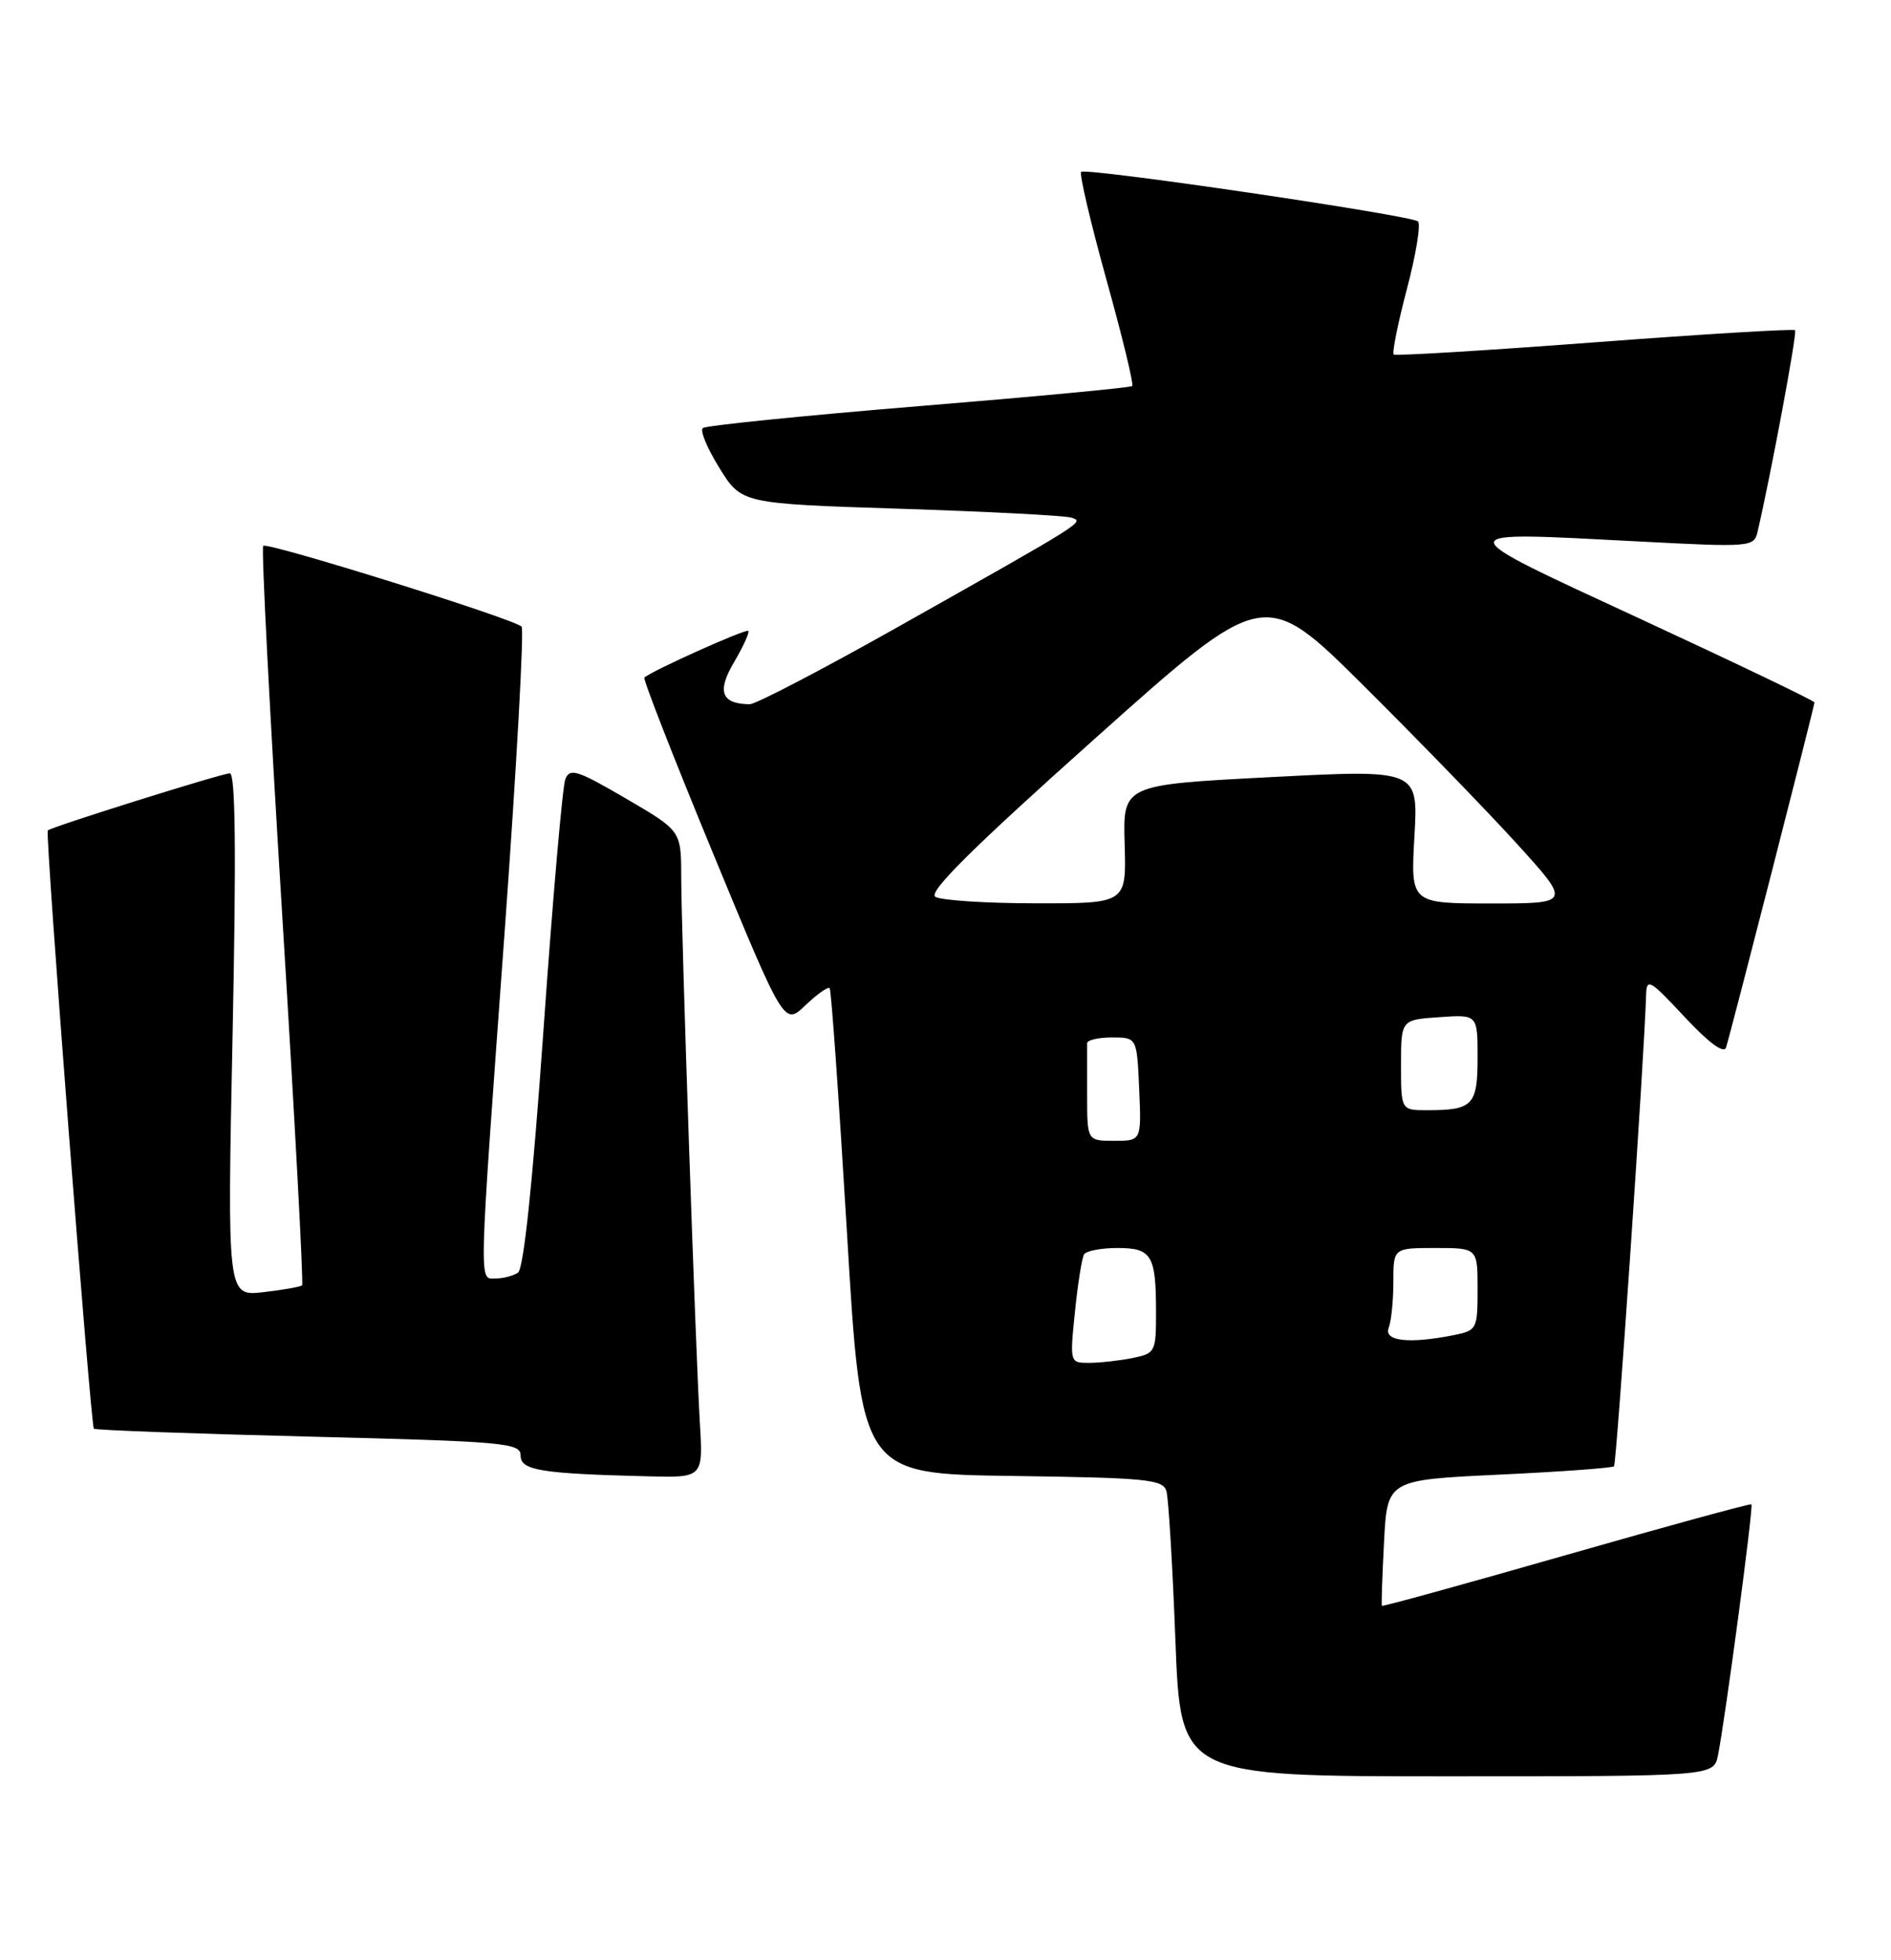 <?xml version="1.0" encoding="UTF-8" standalone="no"?>
<!DOCTYPE svg PUBLIC "-//W3C//DTD SVG 1.1//EN" "http://www.w3.org/Graphics/SVG/1.1/DTD/svg11.dtd" >
<svg xmlns="http://www.w3.org/2000/svg" xmlns:xlink="http://www.w3.org/1999/xlink" version="1.1" viewBox="0 0 247 256">
 <g >
 <path fill="currentColor"
d=" M 224.40 229.25 C 225.34 224.59 229.06 196.72 228.77 196.48 C 228.62 196.35 217.73 199.33 204.56 203.10 C 191.40 206.87 180.57 209.86 180.50 209.73 C 180.42 209.60 180.55 205.85 180.78 201.40 C 181.20 193.29 181.20 193.29 195.81 192.60 C 203.85 192.22 210.60 191.73 210.82 191.51 C 211.16 191.18 214.79 137.81 215.01 130.00 C 215.07 127.69 215.46 127.91 220.04 132.82 C 223.17 136.18 225.17 137.66 225.45 136.82 C 226.00 135.17 237.00 92.25 237.00 91.74 C 237.00 91.53 226.86 86.67 214.47 80.93 C 188.73 69.01 188.73 69.40 214.29 70.73 C 228.59 71.48 229.10 71.44 229.56 69.50 C 231.30 62.05 234.77 43.44 234.47 43.13 C 234.27 42.93 222.49 43.64 208.30 44.71 C 194.11 45.78 182.30 46.50 182.05 46.30 C 181.81 46.10 182.58 42.25 183.77 37.74 C 184.96 33.22 185.61 29.26 185.21 28.92 C 184.24 28.10 141.81 21.86 141.22 22.45 C 140.96 22.71 142.44 29.03 144.51 36.49 C 146.59 43.95 148.11 50.22 147.89 50.42 C 147.68 50.63 135.12 51.81 120.00 53.05 C 104.88 54.29 92.18 55.58 91.80 55.91 C 91.41 56.24 92.39 58.59 93.98 61.14 C 96.86 65.78 96.86 65.78 117.68 66.45 C 129.13 66.82 139.15 67.34 139.94 67.61 C 141.65 68.17 141.95 67.99 117.42 81.81 C 107.48 87.41 98.71 91.99 97.92 91.98 C 94.21 91.94 93.61 90.32 95.89 86.47 C 97.09 84.42 97.93 82.59 97.74 82.40 C 97.42 82.09 85.00 87.67 84.17 88.50 C 83.97 88.70 88.00 99.01 93.12 111.41 C 102.43 133.96 102.43 133.96 105.20 131.30 C 106.73 129.84 108.15 128.84 108.37 129.07 C 108.58 129.31 109.59 143.68 110.63 161.00 C 112.50 192.50 112.50 192.50 132.19 192.77 C 149.86 193.01 151.93 193.22 152.36 194.77 C 152.63 195.72 153.16 204.49 153.53 214.25 C 154.21 232.00 154.21 232.00 189.03 232.00 C 223.84 232.00 223.84 232.00 224.40 229.25 Z  M 91.41 185.75 C 90.85 176.25 89.00 122.21 88.98 114.50 C 88.97 108.50 88.97 108.50 81.73 104.28 C 75.38 100.57 74.42 100.27 73.84 101.78 C 73.47 102.73 72.19 117.45 70.99 134.50 C 69.57 154.59 68.40 165.76 67.65 166.23 C 67.02 166.64 65.71 166.98 64.75 166.98 C 62.53 167.00 62.47 169.02 65.93 121.50 C 67.48 100.05 68.47 82.20 68.13 81.84 C 67.18 80.84 34.91 70.76 34.38 71.29 C 34.12 71.55 35.24 93.30 36.87 119.63 C 38.49 145.96 39.66 167.67 39.46 167.87 C 39.26 168.07 36.98 168.47 34.39 168.77 C 29.68 169.30 29.68 169.30 30.38 135.15 C 30.87 111.33 30.76 101.00 30.02 101.00 C 29.02 101.00 6.79 107.97 6.24 108.46 C 5.87 108.78 11.84 186.17 12.26 186.60 C 12.45 186.79 25.07 187.25 40.30 187.63 C 65.97 188.27 68.00 188.45 68.00 190.10 C 68.00 192.04 70.58 192.47 84.67 192.82 C 91.85 193.00 91.85 193.00 91.41 185.75 Z  M 140.41 171.33 C 140.78 167.66 141.32 164.29 141.60 163.83 C 141.89 163.37 143.84 163.00 145.95 163.00 C 150.45 163.00 151.00 163.92 151.00 171.46 C 151.00 176.59 150.90 176.77 147.88 177.38 C 146.16 177.72 143.62 178.00 142.24 178.00 C 139.74 178.00 139.73 177.97 140.41 171.33 Z  M 181.39 173.42 C 181.73 172.55 182.00 169.85 182.00 167.42 C 182.00 163.00 182.00 163.00 187.50 163.00 C 193.00 163.00 193.00 163.00 193.00 168.38 C 193.00 173.59 192.91 173.77 189.88 174.38 C 184.05 175.54 180.72 175.17 181.39 173.42 Z  M 142.00 143.00 C 142.00 139.70 142.00 136.66 142.00 136.25 C 142.00 135.84 143.46 135.50 145.25 135.50 C 148.50 135.50 148.50 135.50 148.80 142.25 C 149.09 149.00 149.09 149.00 145.55 149.00 C 142.00 149.00 142.00 149.00 142.00 143.00 Z  M 183.00 139.10 C 183.00 133.19 183.00 133.19 188.00 132.85 C 193.00 132.50 193.00 132.50 193.00 138.14 C 193.00 144.36 192.39 145.00 186.42 145.00 C 183.00 145.00 183.00 145.00 183.00 139.10 Z  M 122.17 117.13 C 121.21 116.52 127.05 110.73 143.00 96.48 C 165.15 76.68 165.15 76.68 178.15 89.59 C 185.29 96.69 194.31 105.99 198.18 110.25 C 205.21 118.00 205.21 118.00 194.73 118.00 C 184.25 118.00 184.25 118.00 184.75 109.25 C 185.25 100.50 185.25 100.50 165.96 101.50 C 146.67 102.50 146.67 102.50 146.90 110.25 C 147.13 118.00 147.13 118.00 135.32 117.98 C 128.82 117.98 122.90 117.59 122.17 117.13 Z "/>
</g>
</svg>